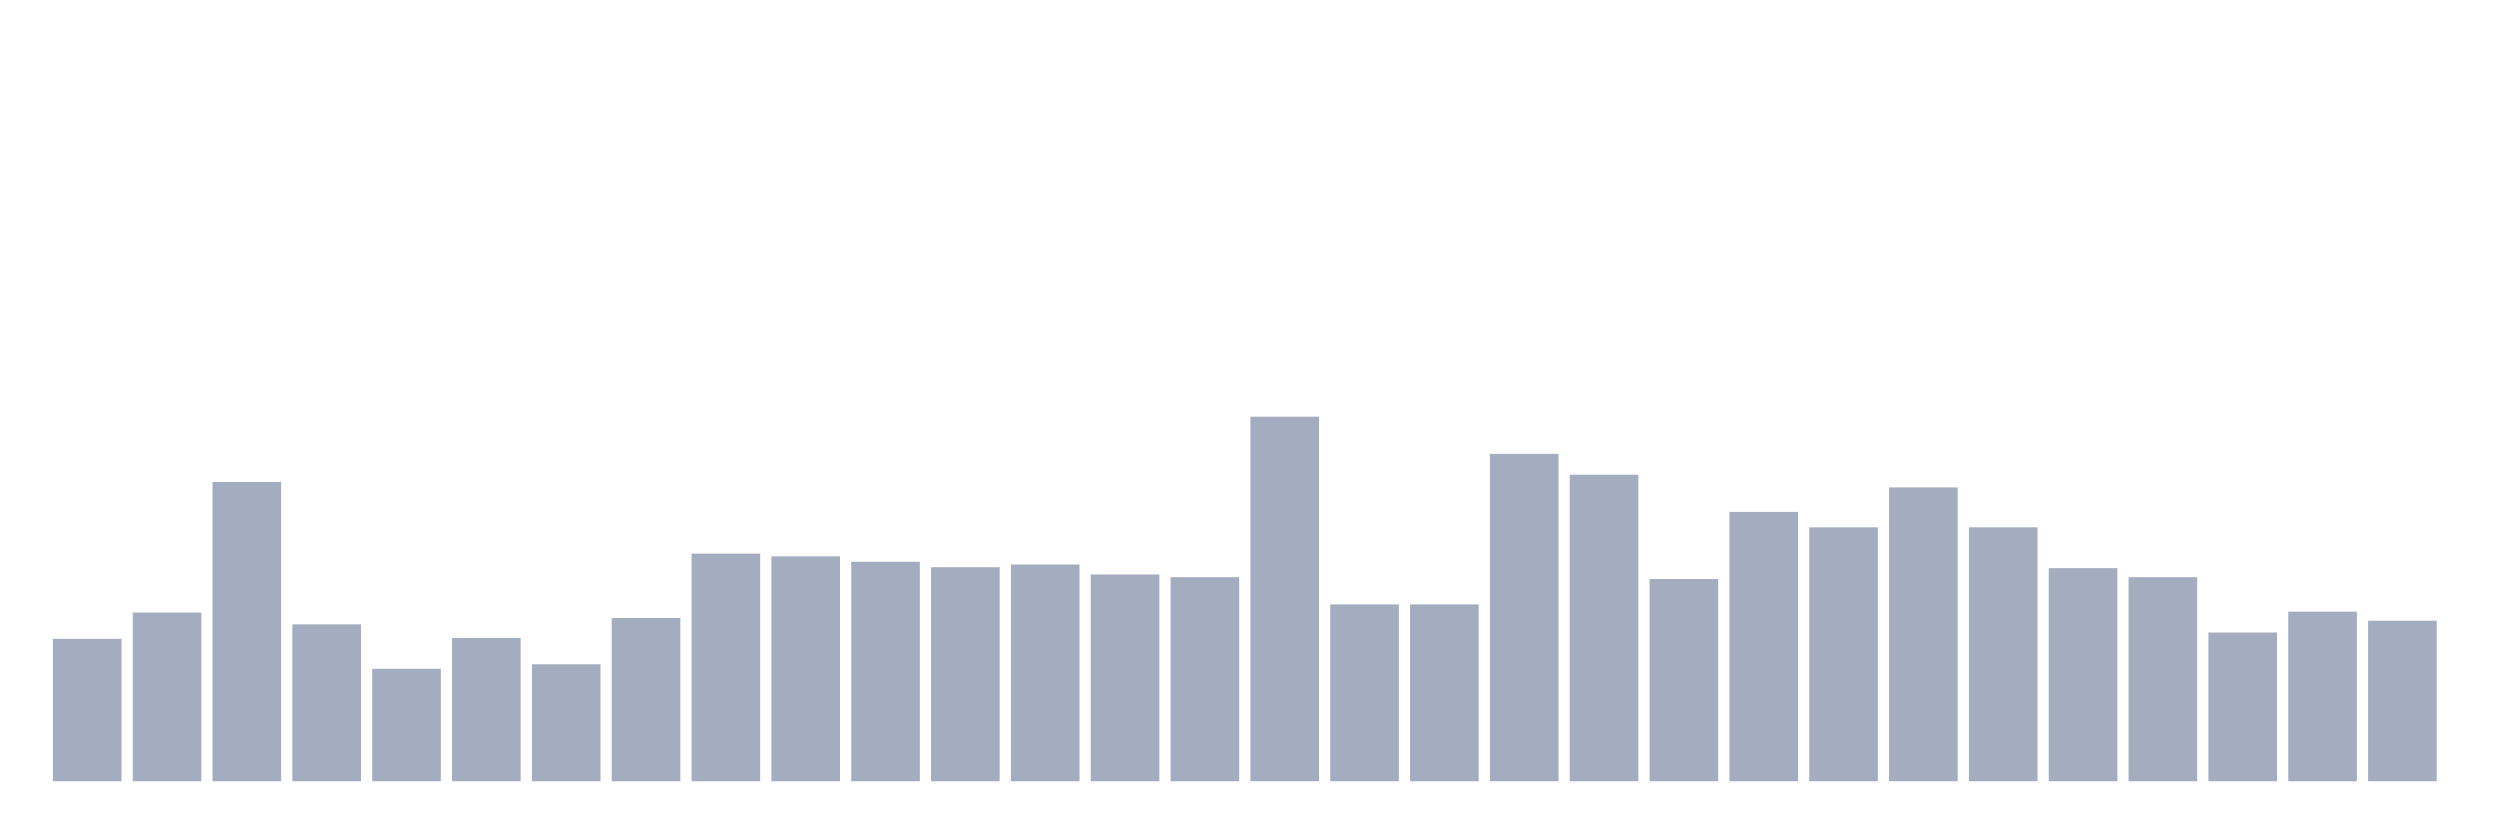 <svg xmlns="http://www.w3.org/2000/svg" viewBox="0 0 480 160"><g transform="translate(10,10)"><rect class="bar" x="0.153" width="13.175" y="112.662" height="27.338" fill="rgb(164,173,192)"></rect><rect class="bar" x="15.482" width="13.175" y="107.612" height="32.388" fill="rgb(164,173,192)"></rect><rect class="bar" x="30.81" width="13.175" y="82.537" height="57.463" fill="rgb(164,173,192)"></rect><rect class="bar" x="46.138" width="13.175" y="109.876" height="30.124" fill="rgb(164,173,192)"></rect><rect class="bar" x="61.466" width="13.175" y="118.408" height="21.592" fill="rgb(164,173,192)"></rect><rect class="bar" x="76.794" width="13.175" y="112.488" height="27.512" fill="rgb(164,173,192)"></rect><rect class="bar" x="92.123" width="13.175" y="117.537" height="22.463" fill="rgb(164,173,192)"></rect><rect class="bar" x="107.451" width="13.175" y="108.657" height="31.343" fill="rgb(164,173,192)"></rect><rect class="bar" x="122.779" width="13.175" y="96.294" height="43.706" fill="rgb(164,173,192)"></rect><rect class="bar" x="138.107" width="13.175" y="96.816" height="43.184" fill="rgb(164,173,192)"></rect><rect class="bar" x="153.436" width="13.175" y="97.861" height="42.139" fill="rgb(164,173,192)"></rect><rect class="bar" x="168.764" width="13.175" y="98.905" height="41.095" fill="rgb(164,173,192)"></rect><rect class="bar" x="184.092" width="13.175" y="98.383" height="41.617" fill="rgb(164,173,192)"></rect><rect class="bar" x="199.42" width="13.175" y="100.299" height="39.701" fill="rgb(164,173,192)"></rect><rect class="bar" x="214.748" width="13.175" y="100.821" height="39.179" fill="rgb(164,173,192)"></rect><rect class="bar" x="230.077" width="13.175" y="70" height="70" fill="rgb(164,173,192)"></rect><rect class="bar" x="245.405" width="13.175" y="106.045" height="33.955" fill="rgb(164,173,192)"></rect><rect class="bar" x="260.733" width="13.175" y="106.045" height="33.955" fill="rgb(164,173,192)"></rect><rect class="bar" x="276.061" width="13.175" y="77.139" height="62.861" fill="rgb(164,173,192)"></rect><rect class="bar" x="291.39" width="13.175" y="81.144" height="58.856" fill="rgb(164,173,192)"></rect><rect class="bar" x="306.718" width="13.175" y="101.169" height="38.831" fill="rgb(164,173,192)"></rect><rect class="bar" x="322.046" width="13.175" y="88.284" height="51.716" fill="rgb(164,173,192)"></rect><rect class="bar" x="337.374" width="13.175" y="91.244" height="48.756" fill="rgb(164,173,192)"></rect><rect class="bar" x="352.702" width="13.175" y="83.582" height="56.418" fill="rgb(164,173,192)"></rect><rect class="bar" x="368.031" width="13.175" y="91.244" height="48.756" fill="rgb(164,173,192)"></rect><rect class="bar" x="383.359" width="13.175" y="99.08" height="40.92" fill="rgb(164,173,192)"></rect><rect class="bar" x="398.687" width="13.175" y="100.821" height="39.179" fill="rgb(164,173,192)"></rect><rect class="bar" x="414.015" width="13.175" y="111.443" height="28.557" fill="rgb(164,173,192)"></rect><rect class="bar" x="429.344" width="13.175" y="107.438" height="32.562" fill="rgb(164,173,192)"></rect><rect class="bar" x="444.672" width="13.175" y="109.179" height="30.821" fill="rgb(164,173,192)"></rect></g></svg>